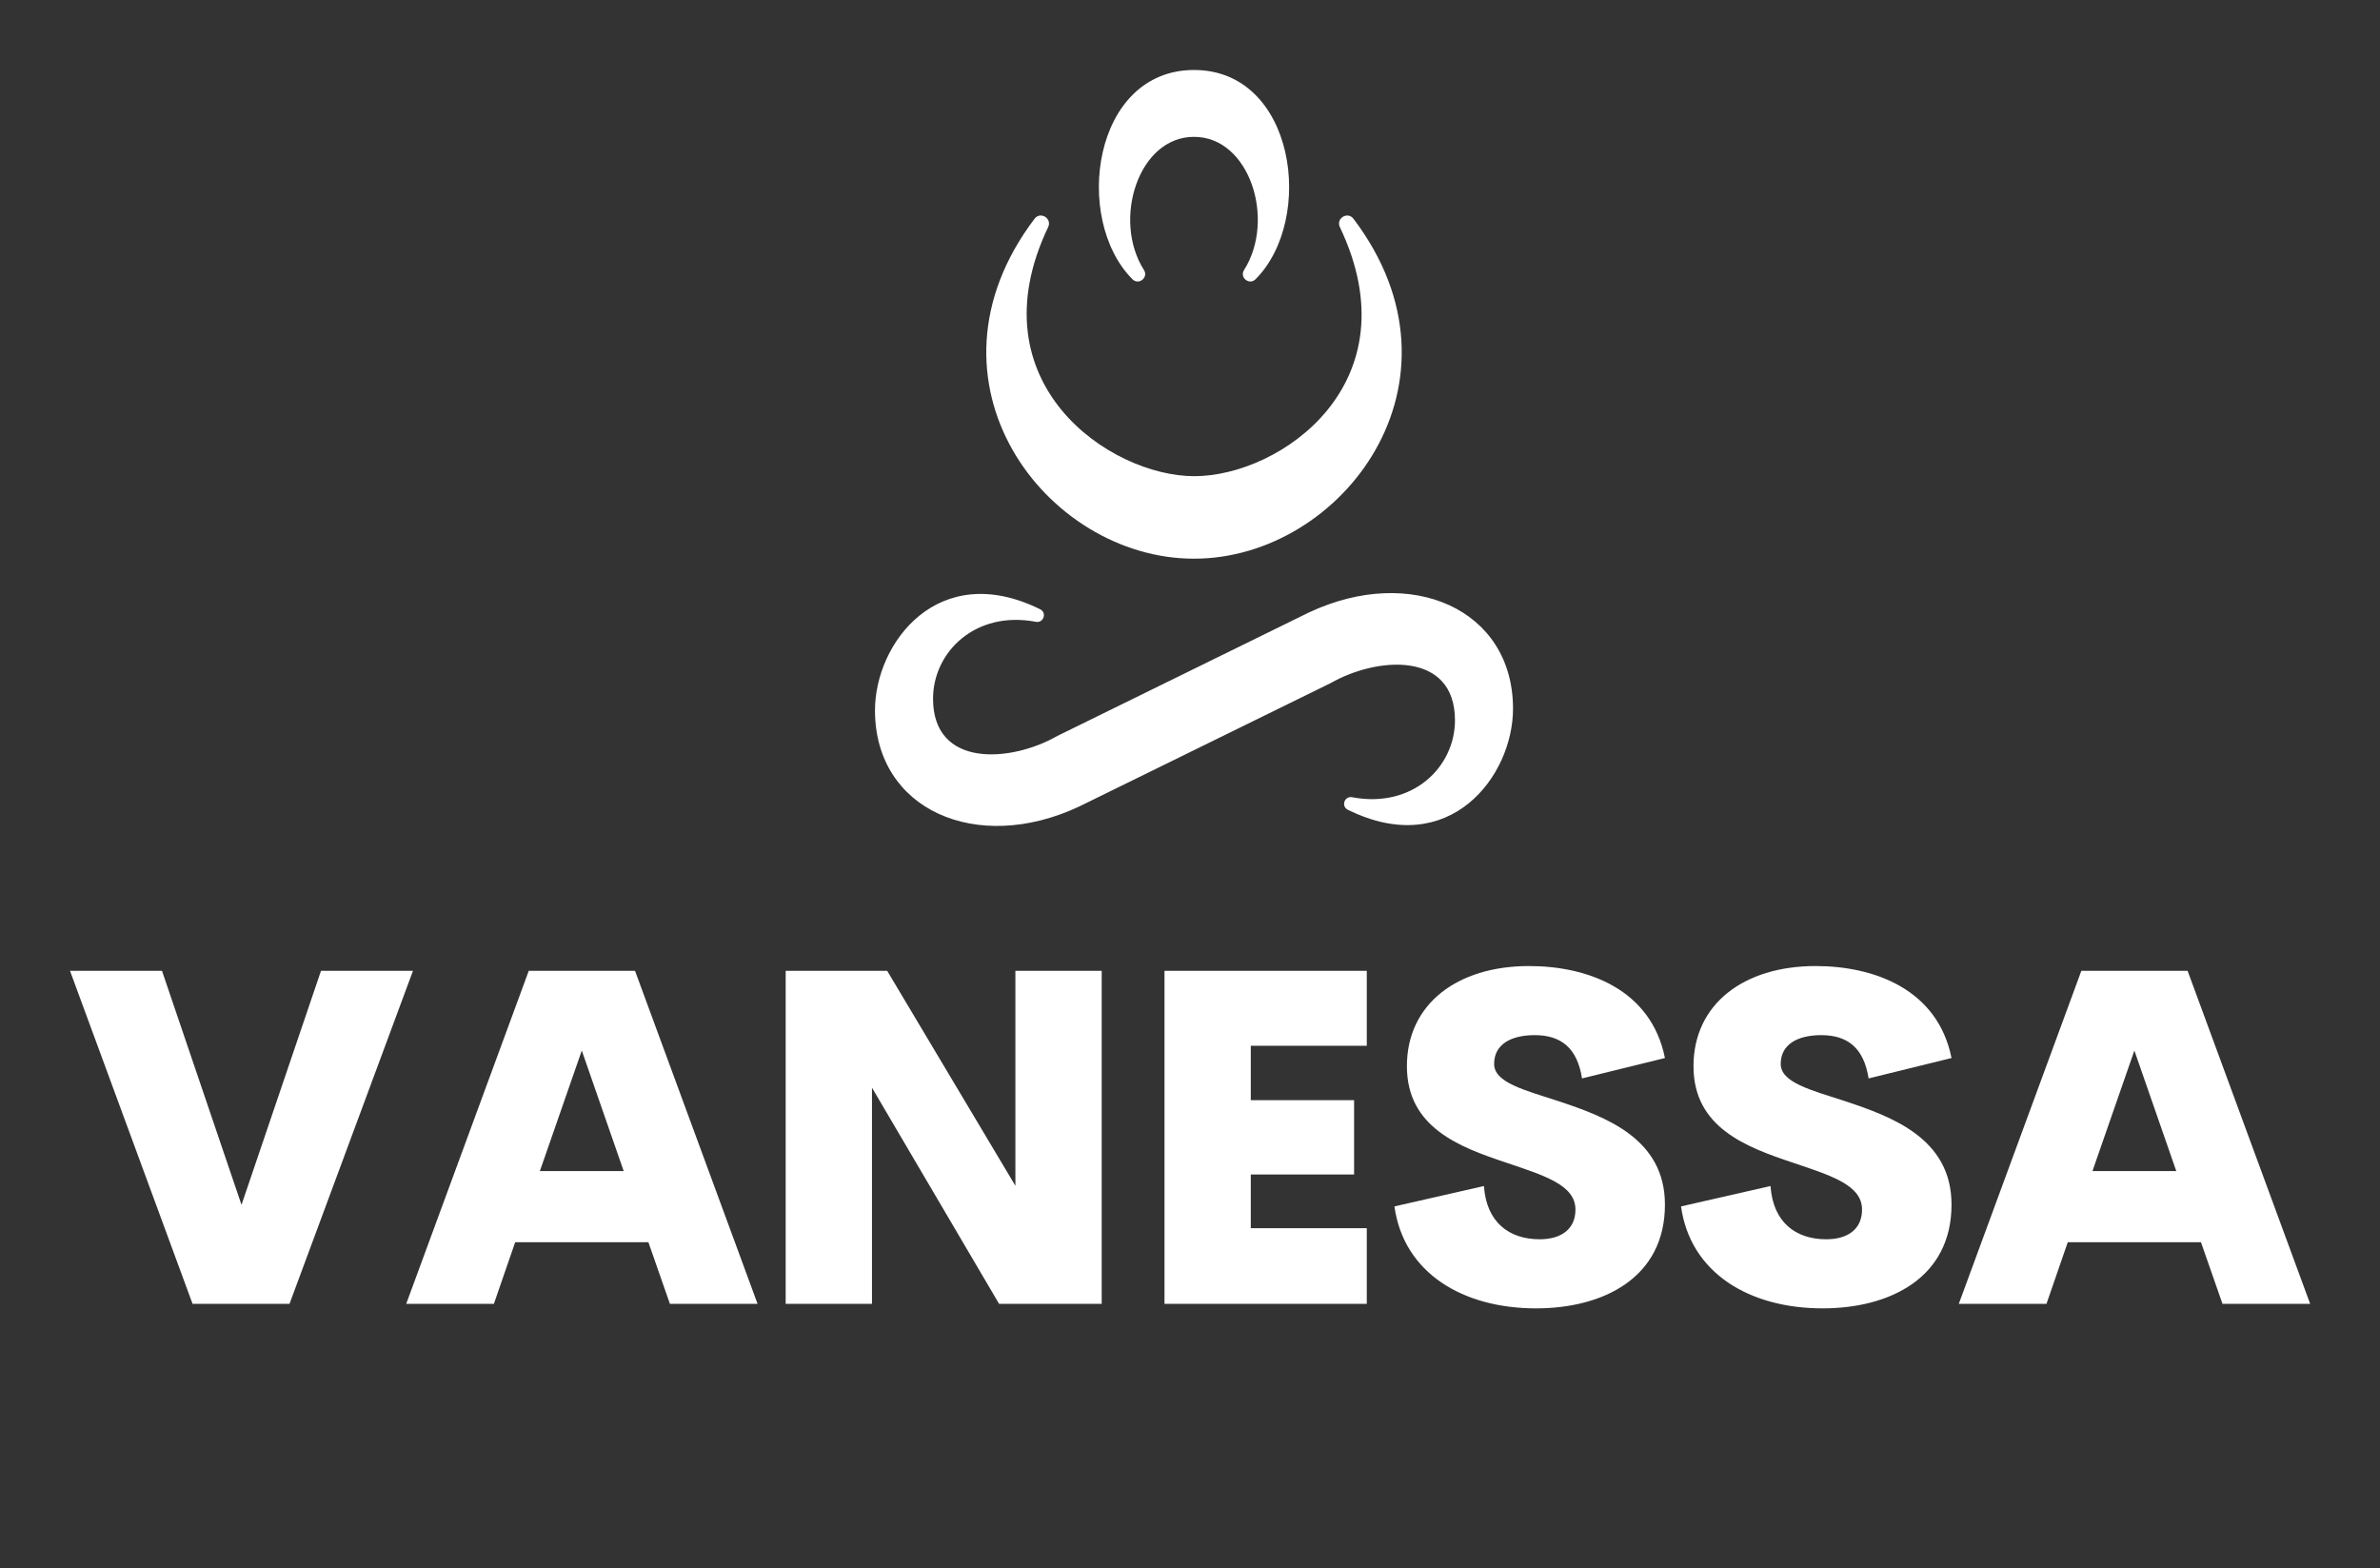 <svg xmlns="http://www.w3.org/2000/svg" xmlns:xlink="http://www.w3.org/1999/xlink" version="1.1" width="3187.5"
	height="2100.083" viewBox="0 0 3187.5 2100.083">

	<rect x="0" y="0" width="3187.5" height="2100.083" fill="#333333" stroke="none"/>

	<g transform="scale(9.375) translate(10, 10)">
		<defs id="SvgjsDefs1491" />
		<g id="SvgjsG1492" featureKey="symbolFeature-0"
			transform="matrix(1.514,0,0,1.514,84.872,-21.707)"
			fill="#fff">
			<g xmlns="http://www.w3.org/2000/svg">
				<g>
					<path
						d="M50.023,52.662c8.141,0,20.761-8.777,13.741-23.499c-0.393-0.824,0.732-1.517,1.283-0.79    c11.625,15.355-1.063,32.072-15.024,32.072h-0.045c-13.961,0-26.649-16.717-15.024-32.072c0.551-0.728,1.676-0.034,1.283,0.79    C29.217,43.886,42.063,52.662,50.023,52.662L50.023,52.662z" />
					<path
						d="M60.879,65.505c9.612-4.494,19.223-0.315,19.223,9.098c0,6.348-5.974,14.285-15.584,9.534    c-0.664-0.328-0.323-1.321,0.405-1.183c5.695,1.082,9.701-2.839,9.701-7.259c0-6.563-7.359-6.012-11.733-3.508L39.121,83.852    c-9.612,4.494-19.223,0.315-19.223-9.098c0-6.348,5.974-14.285,15.584-9.534c0.664,0.328,0.323,1.321-0.405,1.183    c-5.695-1.082-9.701,2.839-9.701,7.259c0,6.563,7.359,6.012,11.733,3.508l23.771-11.667L60.879,65.505z" />
					<path
						d="M50,14.336c-9.557,0-11.465,14.069-5.809,19.744c0.591,0.593,1.536-0.166,1.086-0.872    C42.275,28.49,44.737,20.636,50,20.645c5.263-0.009,7.725,7.845,4.723,12.562c-0.45,0.707,0.495,1.466,1.086,0.872    C61.465,28.405,59.557,14.336,50,14.336z" />
				</g>
			</g>
		</g>
		<g id="SvgjsG1493" featureKey="nameFeature-0"
			transform="matrix(1.657,0,0,1.657,-0.324,109.975)"
			fill="#fff">
			<path
				d="M21.836 11.289 l7.93 0 l-10.645 28.711 l-8.359 0 l-10.566 -28.711 l7.93 0 l6.856 20.176 z M51.916 40 l-1.855 -5.312 l-11.484 0 l-1.836 5.312 l-7.559 0 l10.566 -28.711 l9.16 0 l10.566 28.711 l-7.559 0 z M40.705 28.555 l7.227 0 l-3.613 -10.391 z M81.702 11.289 l7.441 0 l0 28.711 l-8.848 0 l-10.957 -18.633 l0 18.633 l-7.441 0 l0 -28.711 l8.75 0 l11.055 18.535 l0 -18.535 z M111.997 17.754 l-10 0 l0 4.688 l8.906 0 l0 6.406 l-8.906 0 l0 4.629 l10 0 l0 6.523 l-17.441 0 l0 -28.711 l17.441 0 l0 6.465 z M126.588 40.391 c-6.289 0 -11.406 -3.027 -12.207 -8.789 l7.715 -1.758 c0.215 3.125 2.168 4.59 4.805 4.59 c1.914 0 3.086 -0.918 3.086 -2.559 c0 -2.148 -2.754 -2.949 -5.957 -4.043 c-4.043 -1.348 -8.574 -3.027 -8.574 -8.32 c0 -5.352 4.336 -8.633 10.527 -8.633 c5.039 0 10.527 1.992 11.719 7.93 l-7.148 1.758 c-0.41 -2.598 -1.777 -3.731 -4.082 -3.731 c-2.051 0 -3.496 0.801 -3.496 2.481 c0 1.602 2.578 2.246 5.527 3.203 c4.121 1.367 9.199 3.242 9.199 8.926 c0 6.309 -5.312 8.945 -11.113 8.945 z M151.296 40.391 c-6.289 0 -11.406 -3.027 -12.207 -8.789 l7.715 -1.758 c0.215 3.125 2.168 4.59 4.805 4.59 c1.914 0 3.086 -0.918 3.086 -2.559 c0 -2.148 -2.754 -2.949 -5.957 -4.043 c-4.043 -1.348 -8.574 -3.027 -8.574 -8.32 c0 -5.352 4.336 -8.633 10.527 -8.633 c5.039 0 10.527 1.992 11.719 7.93 l-7.148 1.758 c-0.41 -2.598 -1.777 -3.731 -4.082 -3.731 c-2.051 0 -3.496 0.801 -3.496 2.481 c0 1.602 2.578 2.246 5.527 3.203 c4.121 1.367 9.199 3.242 9.199 8.926 c0 6.309 -5.312 8.945 -11.113 8.945 z M185.771 40 l-1.855 -5.312 l-11.484 0 l-1.836 5.312 l-7.559 0 l10.566 -28.711 l9.16 0 l10.566 28.711 l-7.559 0 z M174.56 28.555 l7.227 0 l-3.613 -10.391 z" />
		</g>

	</g>
</svg>